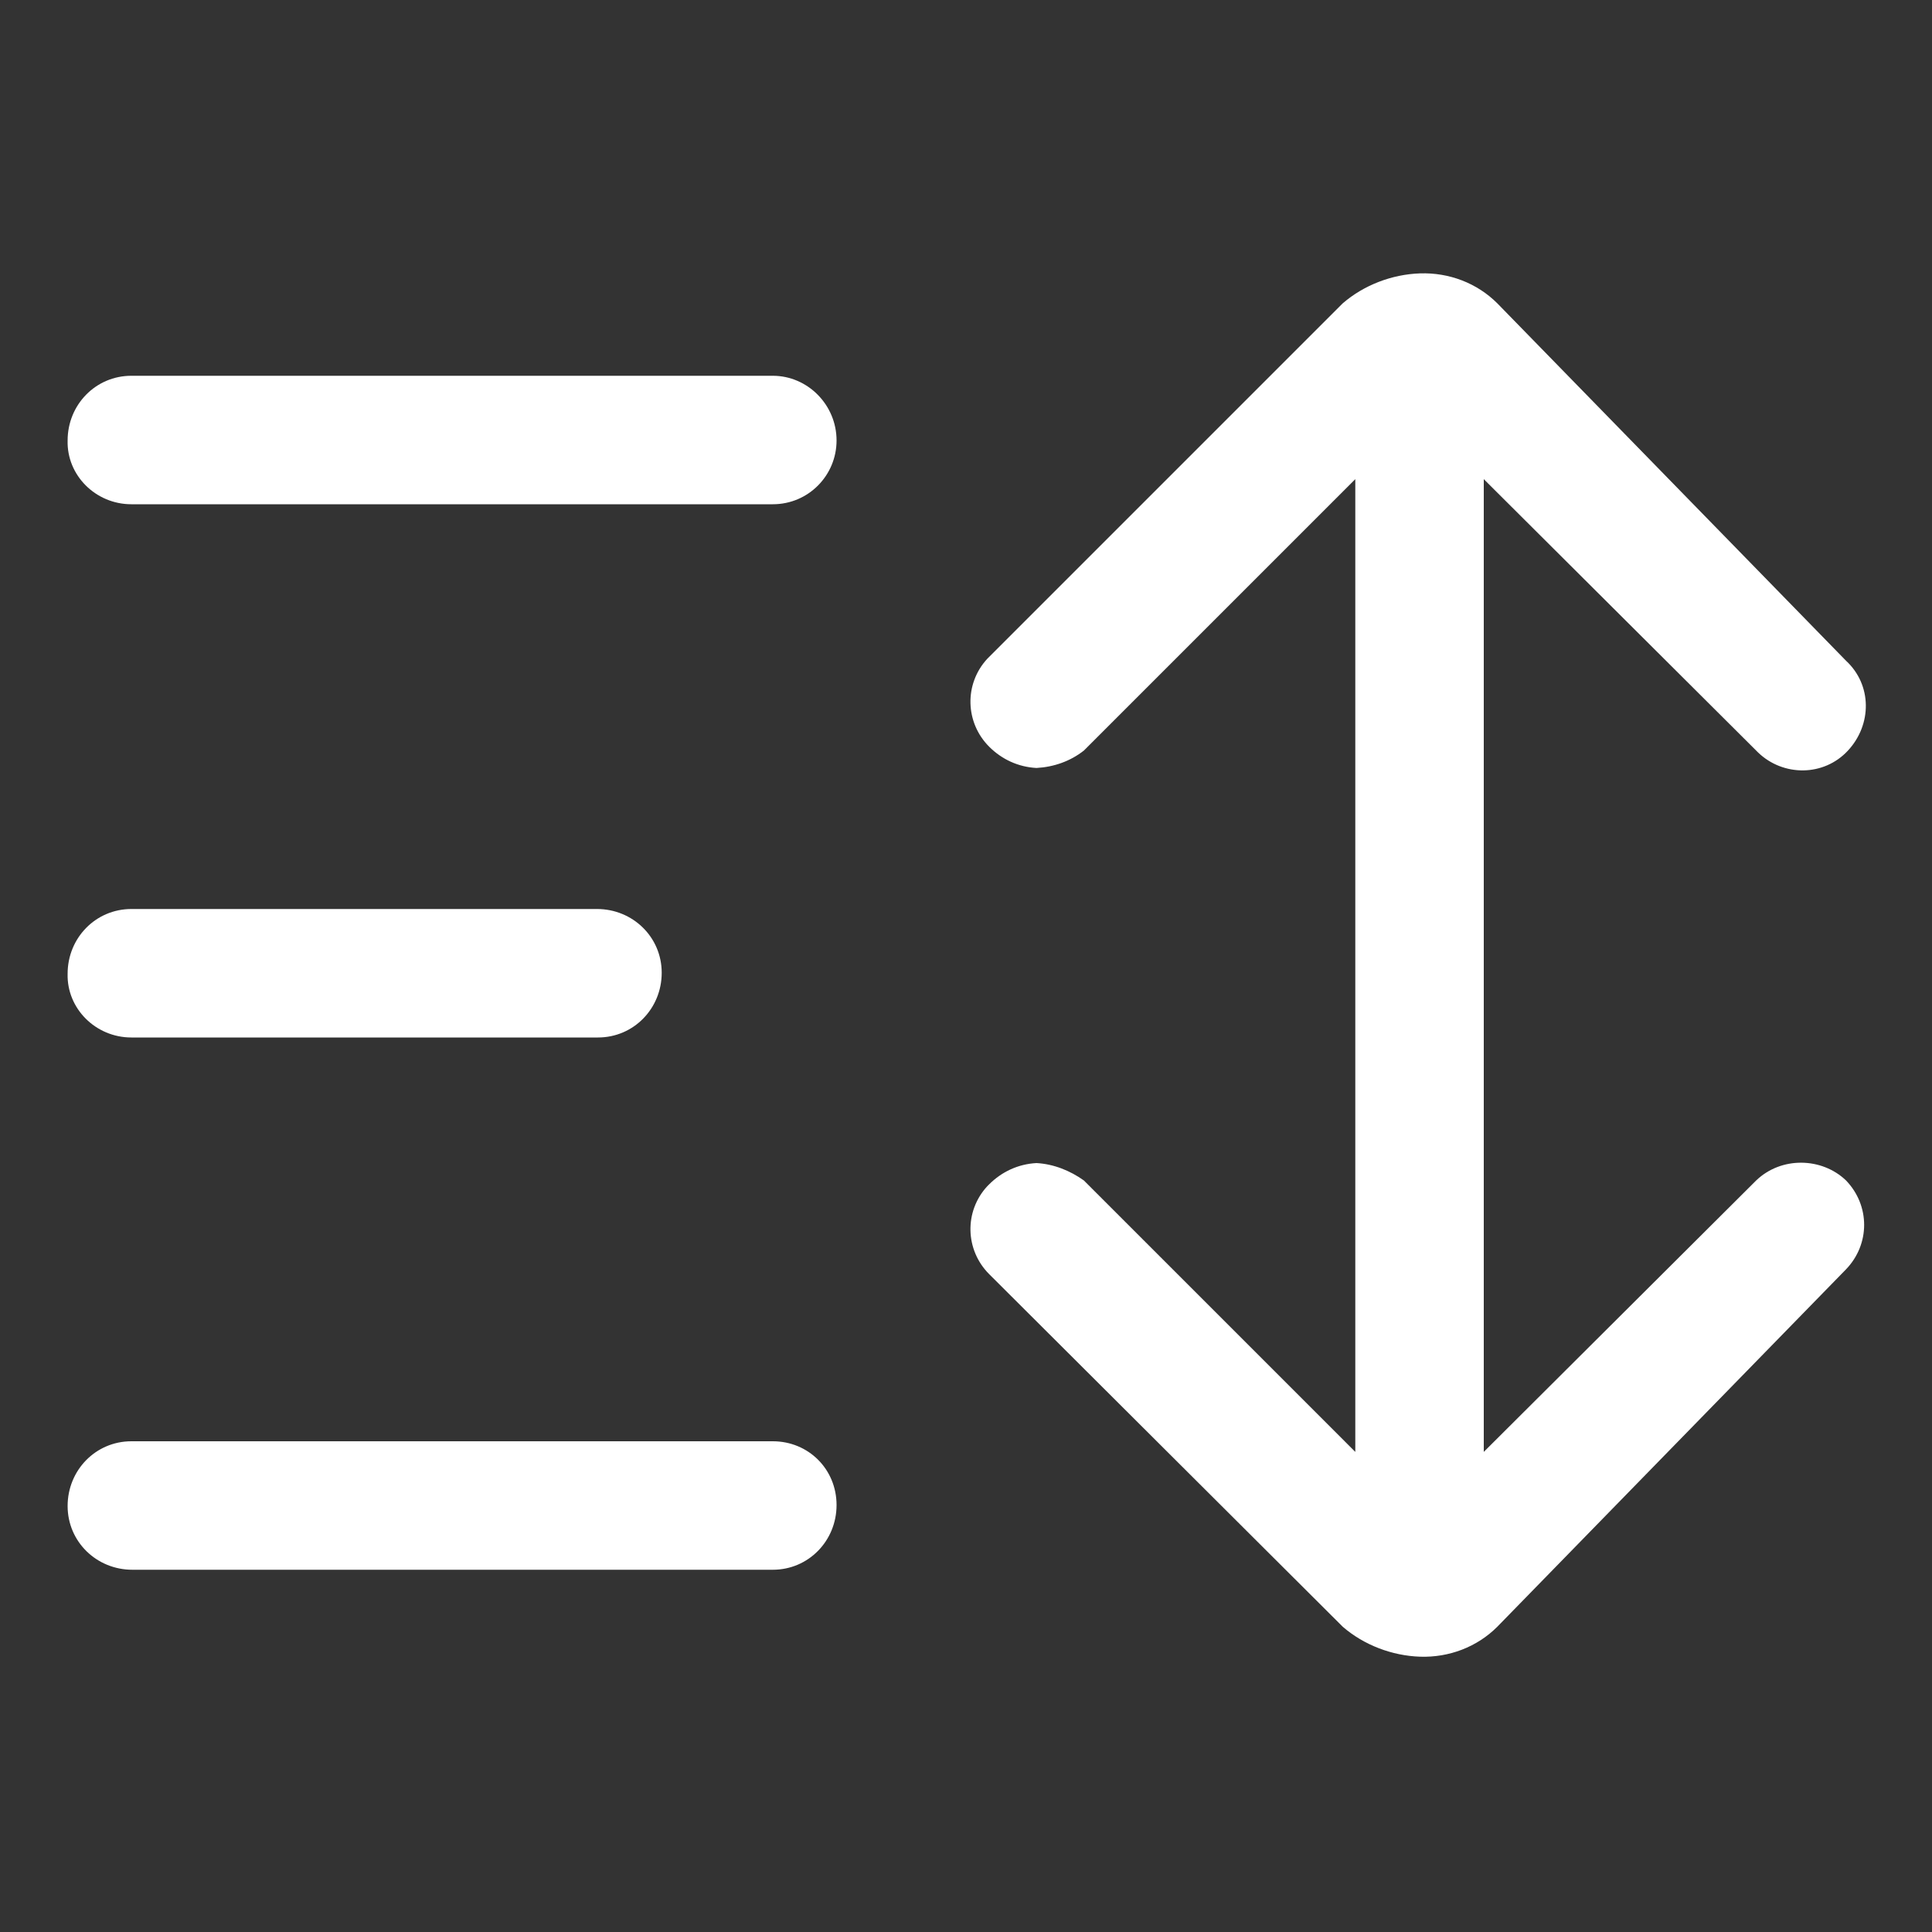 <svg fill="none" xmlns="http://www.w3.org/2000/svg" viewBox="0 0 18 18" class="design-iconfont">
  <rect x="0" y="0" width="18" height="18" fill="#333333" stroke="none"/>
  <path d="M16.362 10.998L13.824 13.527V4.464L16.362 6.993L16.38 7.011C16.614 7.236 16.992 7.236 17.217 6.993C17.442 6.75 17.442 6.381 17.199 6.156L13.95 2.826C13.761 2.637 13.5 2.538 13.23 2.547C12.969 2.556 12.708 2.655 12.51 2.826L9.216 6.12L9.198 6.138C8.982 6.372 8.991 6.732 9.216 6.957C9.333 7.074 9.486 7.146 9.657 7.155C9.819 7.146 9.972 7.092 10.098 6.993L12.627 4.464V13.527L10.098 10.998C9.972 10.908 9.819 10.845 9.657 10.836C9.486 10.845 9.333 10.917 9.216 11.034L9.198 11.052C8.982 11.286 8.991 11.646 9.216 11.871L12.51 15.156C12.708 15.327 12.969 15.426 13.23 15.435C13.5 15.444 13.761 15.345 13.95 15.156L17.199 11.826C17.424 11.592 17.424 11.232 17.199 10.998C16.974 10.782 16.596 10.773 16.362 10.998ZM1.224 4.698H7.2C7.533 4.698 7.794 4.428 7.794 4.104C7.794 3.771 7.524 3.501 7.2 3.501H1.224C0.891 3.501 0.63 3.771 0.63 4.104C0.621 4.428 0.891 4.698 1.224 4.698ZM7.2 13.428H1.224C0.891 13.428 0.63 13.698 0.63 14.031C0.63 14.364 0.9 14.625 1.233 14.625H7.2C7.533 14.625 7.794 14.355 7.794 14.022C7.794 13.689 7.533 13.428 7.2 13.428ZM1.224 9.666H5.571C5.904 9.666 6.165 9.396 6.165 9.063C6.165 8.73 5.895 8.469 5.562 8.469H1.224C0.891 8.469 0.63 8.739 0.63 9.072C0.621 9.396 0.891 9.666 1.224 9.666Z" fill="#fff"/>
</svg>
